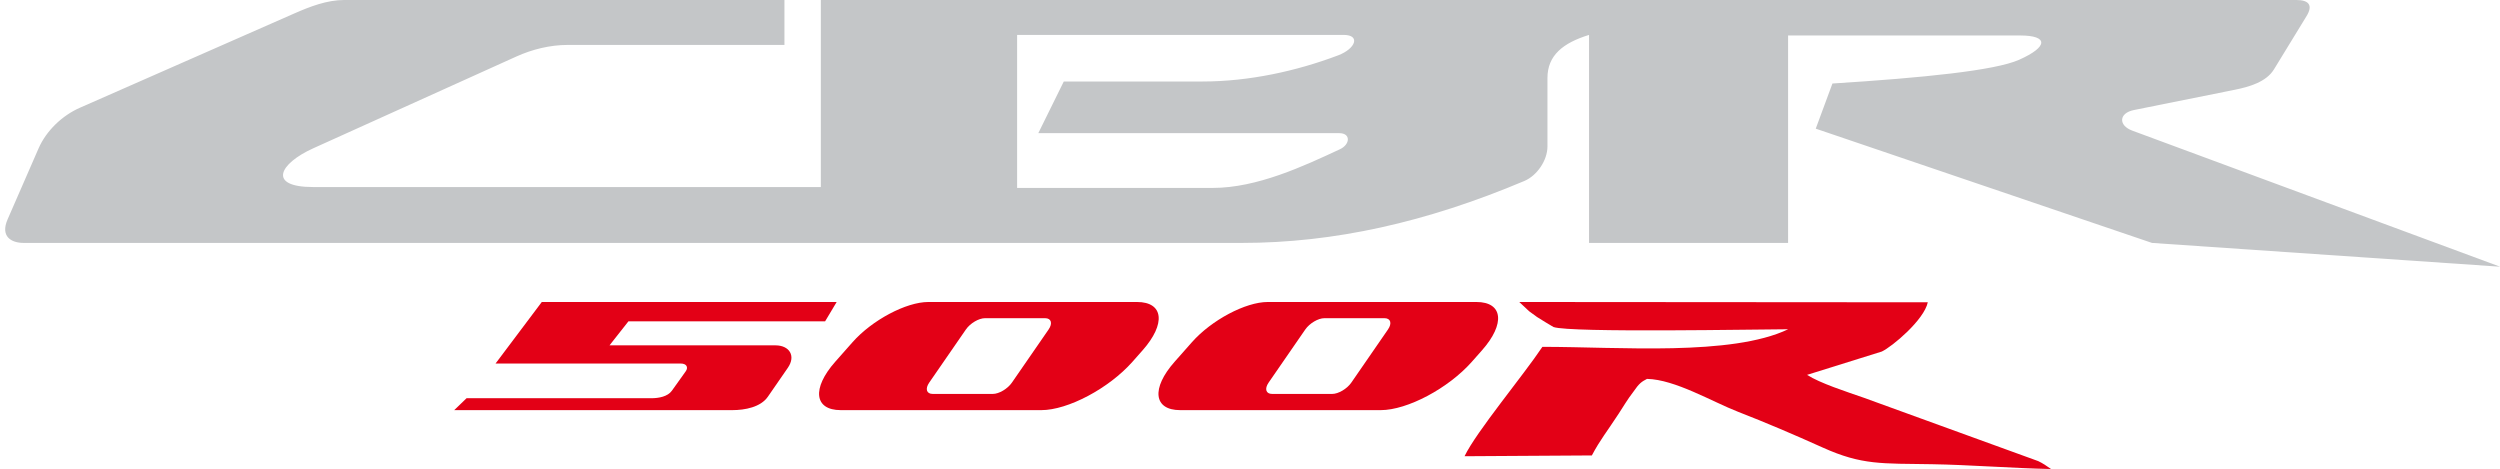 <?xml version="1.0" encoding="UTF-8"?>
<svg xmlns="http://www.w3.org/2000/svg" xmlns:xlink="http://www.w3.org/1999/xlink" width="801pt" height="150.3pt" viewBox="0 0 801 150.3" version="1.1">
<defs>
<clipPath id="clip1">
  <path d="M 469 96 L 658 96 L 658 150.301 L 469 150.301 Z M 469 96 "/>
</clipPath>
</defs>
<g id="surface1">
<path style=" stroke:none;fill-rule:evenodd;fill:rgb(89.062%,0%,8.617%);fill-opacity:1;" d="M 297.434 96.758 L 364.297 96.758 C 372.82 96.758 373.621 103.73 366.078 112.25 L 362.84 115.914 C 355.297 124.434 342.156 131.406 333.633 131.406 L 269.383 131.406 C 260.863 131.406 260.062 124.434 267.602 115.914 L 273.16 109.633 C 279.426 102.551 290.348 96.758 297.434 96.758 Z M 315.598 101.949 L 334.84 101.949 C 336.836 101.949 337.34 103.582 335.965 105.578 L 324.219 122.586 C 322.844 124.582 320.086 126.215 318.09 126.215 L 298.848 126.215 C 296.852 126.215 296.344 124.582 297.723 122.586 L 309.465 105.578 C 310.84 103.582 313.598 101.949 315.598 101.949 Z M 315.598 101.949 "/>
<path style=" stroke:none;fill-rule:evenodd;fill:rgb(89.062%,0%,8.617%);fill-opacity:1;" d="M 406.172 96.758 L 473.039 96.758 C 481.562 96.758 482.363 103.73 474.82 112.25 L 471.578 115.914 C 464.039 124.434 450.895 131.406 442.379 131.406 L 378.129 131.406 C 369.602 131.406 368.801 124.434 376.344 115.914 L 381.898 109.633 C 388.172 102.551 399.09 96.758 406.172 96.758 Z M 424.34 101.949 L 443.574 101.949 C 445.574 101.949 446.078 103.582 444.699 105.578 L 432.965 122.586 C 431.586 124.582 428.824 126.215 426.828 126.215 L 407.59 126.215 C 405.59 126.215 405.09 124.582 406.465 122.586 L 418.203 105.578 C 419.586 103.582 422.34 101.949 424.34 101.949 Z M 424.34 101.949 "/>
<g clip-path="url(#clip1)" clip-rule="nonzero">
<path style=" stroke:none;fill-rule:evenodd;fill:rgb(89.062%,0%,8.617%);fill-opacity:1;" d="M 617.664 96.855 L 486.77 96.758 L 489.922 99.715 C 490.086 99.844 492.152 101.344 492.469 101.57 C 493.09 102.008 497.656 104.75 497.746 104.781 C 503.121 106.668 564.023 105.5 572.938 105.492 C 554.746 114.164 518.844 111.129 494.184 111.129 C 488.055 120.316 473.008 138.324 469.238 146.176 L 510.031 145.922 C 512.77 140.773 514.711 138.551 518.605 132.574 C 520.02 130.406 521.562 127.797 523.195 125.711 C 525.301 122.637 526.004 122.312 527.699 121.395 C 536.684 121.586 548.461 128.66 556.879 131.938 C 565.879 135.441 574.703 139.199 583.984 143.387 C 596.59 149.074 602.879 148.469 619.035 148.734 C 630.738 148.926 644.336 149.988 657.156 150.277 L 655.113 148.883 C 654.809 148.703 654.414 148.453 654.078 148.27 C 653.746 148.09 653.379 147.902 653.035 147.734 L 597.145 127.43 C 591.496 125.461 583.172 122.797 578.984 120.109 L 602.93 112.633 C 606.289 111.051 616.488 102.488 617.664 96.855 Z M 617.664 96.855 "/>
</g>
<path style=" stroke:none;fill-rule:evenodd;fill:rgb(89.062%,0%,8.617%);fill-opacity:1;" d="M 264.367 102.949 L 268.07 96.758 L 173.59 96.758 L 158.773 116.477 L 218.129 116.477 C 219.984 116.477 220.613 117.699 219.715 118.957 L 215.27 125.184 C 213.922 127.078 211.039 127.59 208.715 127.59 L 149.488 127.59 L 145.531 131.406 L 234.617 131.406 C 238.676 131.406 243.711 130.457 246.016 127.117 L 252.414 117.859 C 255.098 113.98 252.871 110.652 248.473 110.652 L 195.289 110.652 L 201.355 102.949 Z M 264.367 102.949 "/>
<path style=" stroke:none;fill-rule:evenodd;fill:rgb(76.952%,77.734%,78.514%);fill-opacity:1;" d="M 251.336 -0.004 C 204.336 -0.004 157.328 -0.004 110.328 -0.004 C 104.762 -0.004 99.301 2.109 94.211 4.348 L 25.59 34.527 C 19.922 37.016 14.836 41.879 12.355 47.547 L 2.434 70.285 C 0.039 75.777 3.594 77.832 7.602 77.832 C 137.711 77.832 267.812 77.832 397.922 77.832 C 427.391 77.832 456.984 71.238 488.395 57.988 C 492.48 56.262 495.805 51.371 495.805 46.934 L 495.805 24.988 C 495.805 17.758 500.746 13.77 509.129 11.184 L 509.129 77.832 L 572.902 77.832 L 572.902 11.371 L 647.297 11.371 C 656.285 11.371 656.371 14.957 646.906 19.16 C 639.172 22.598 616.32 24.91 587.113 26.758 L 581.766 41.223 L 689.504 77.832 L 801.027 85.453 L 683.184 41.855 C 678.684 40.191 678.84 36.238 683.699 35.258 L 716.062 28.754 C 720.672 27.828 726.113 26.25 728.566 22.246 L 739.031 5.137 C 741.105 1.75 739.848 -0.004 735.719 -0.004 C 578.145 -0.004 420.57 -0.004 262.996 -0.004 L 262.996 59.93 L 100.352 59.93 C 85.59 59.93 89.477 52.434 100.352 47.52 L 165.441 18.109 C 170.559 15.797 176.262 14.395 181.879 14.395 L 251.336 14.395 Z M 430.484 11.184 L 325.883 11.184 L 325.883 60.211 L 388.547 60.211 C 402.754 60.211 417.652 53.258 429.324 47.812 C 432.602 46.281 432.867 42.664 429.105 42.664 L 332.672 42.664 L 340.836 26.113 L 385.344 26.113 C 400.074 26.113 415.32 22.809 428.742 17.734 C 434.367 15.605 435.98 11.184 430.484 11.184 Z M 430.484 11.184 "/>
</g>
</svg>
